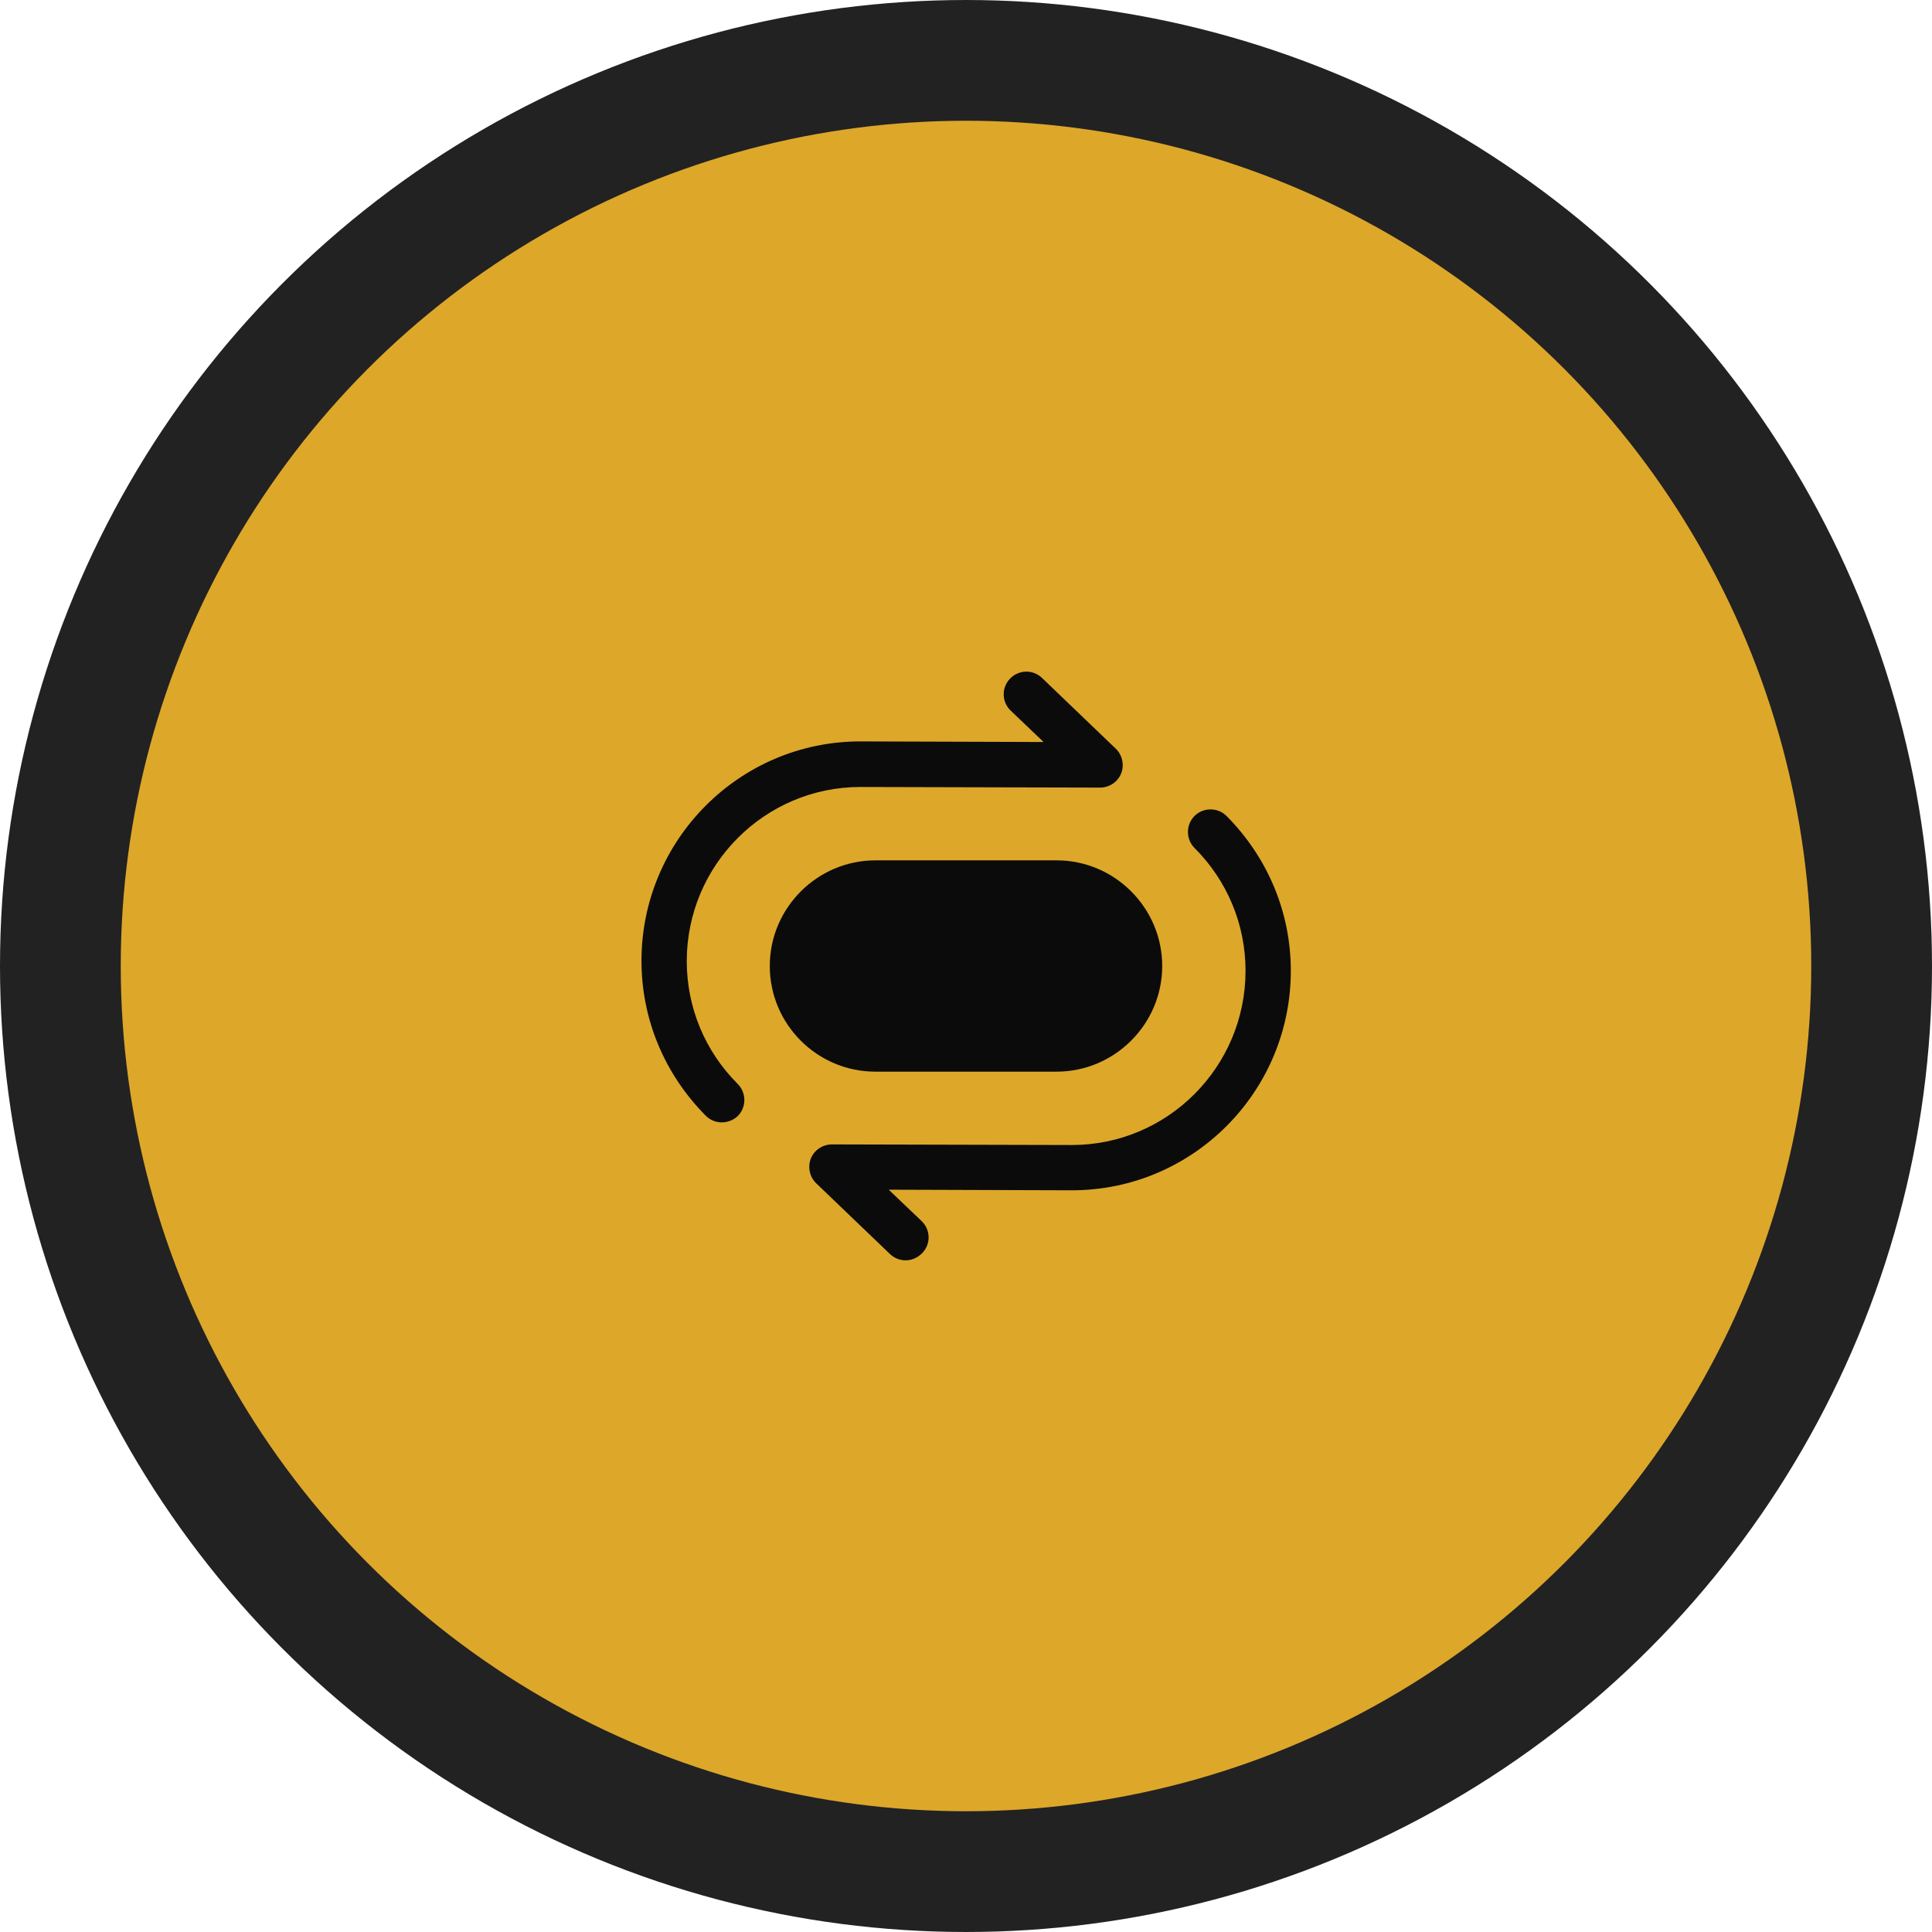 <svg width="160" height="160" viewBox="0 0 160 160" fill="none" xmlns="http://www.w3.org/2000/svg">
<circle cx="80" cy="80" r="75" fill="#DDA72A" stroke="#222222" stroke-width="10"/>
<path d="M59.775 92.95C59.3 92.95 58.825 92.775 58.45 92.4C55.025 88.95 53.125 84.4 53.125 79.575C53.125 69.55 61.25 61.4 71.25 61.4L86.425 61.45L83.7 58.85C82.95 58.125 82.925 56.95 83.65 56.2C84.375 55.45 85.55 55.425 86.3 56.15L92.4 62C92.95 62.525 93.125 63.35 92.85 64.05C92.575 64.75 91.875 65.225 91.1 65.225L71.25 65.175C63.325 65.175 56.875 71.65 56.875 79.6C56.875 83.425 58.375 87.05 61.1 89.775C61.825 90.5 61.825 91.7 61.1 92.425C60.725 92.775 60.25 92.95 59.775 92.95Z" fill="#0B0B0B"/>
<path d="M75 104.375C74.525 104.375 74.075 104.2 73.7 103.85L67.6 98C67.05 97.475 66.875 96.65 67.15 95.95C67.425 95.25 68.125 94.775 68.9 94.775L88.775 94.825C96.7 94.825 103.15 88.35 103.15 80.4C103.15 76.575 101.65 72.95 98.925 70.225C98.2 69.5 98.2 68.3 98.925 67.575C99.65 66.85 100.85 66.85 101.575 67.575C105 71.025 106.9 75.575 106.9 80.4C106.9 90.425 98.775 98.575 88.775 98.575L73.6 98.525L76.325 101.125C77.075 101.85 77.1 103.025 76.375 103.775C75.975 104.175 75.5 104.375 75 104.375Z" fill="#0B0B0B"/>
<path d="M72.5 88.75H87.5C92.3 88.75 96.25 84.825 96.25 80C96.25 75.2 92.325 71.25 87.5 71.25H72.5C67.7 71.25 63.75 75.175 63.75 80C63.75 84.825 67.675 88.75 72.5 88.75Z" fill="#0B0B0B"/>
</svg>

